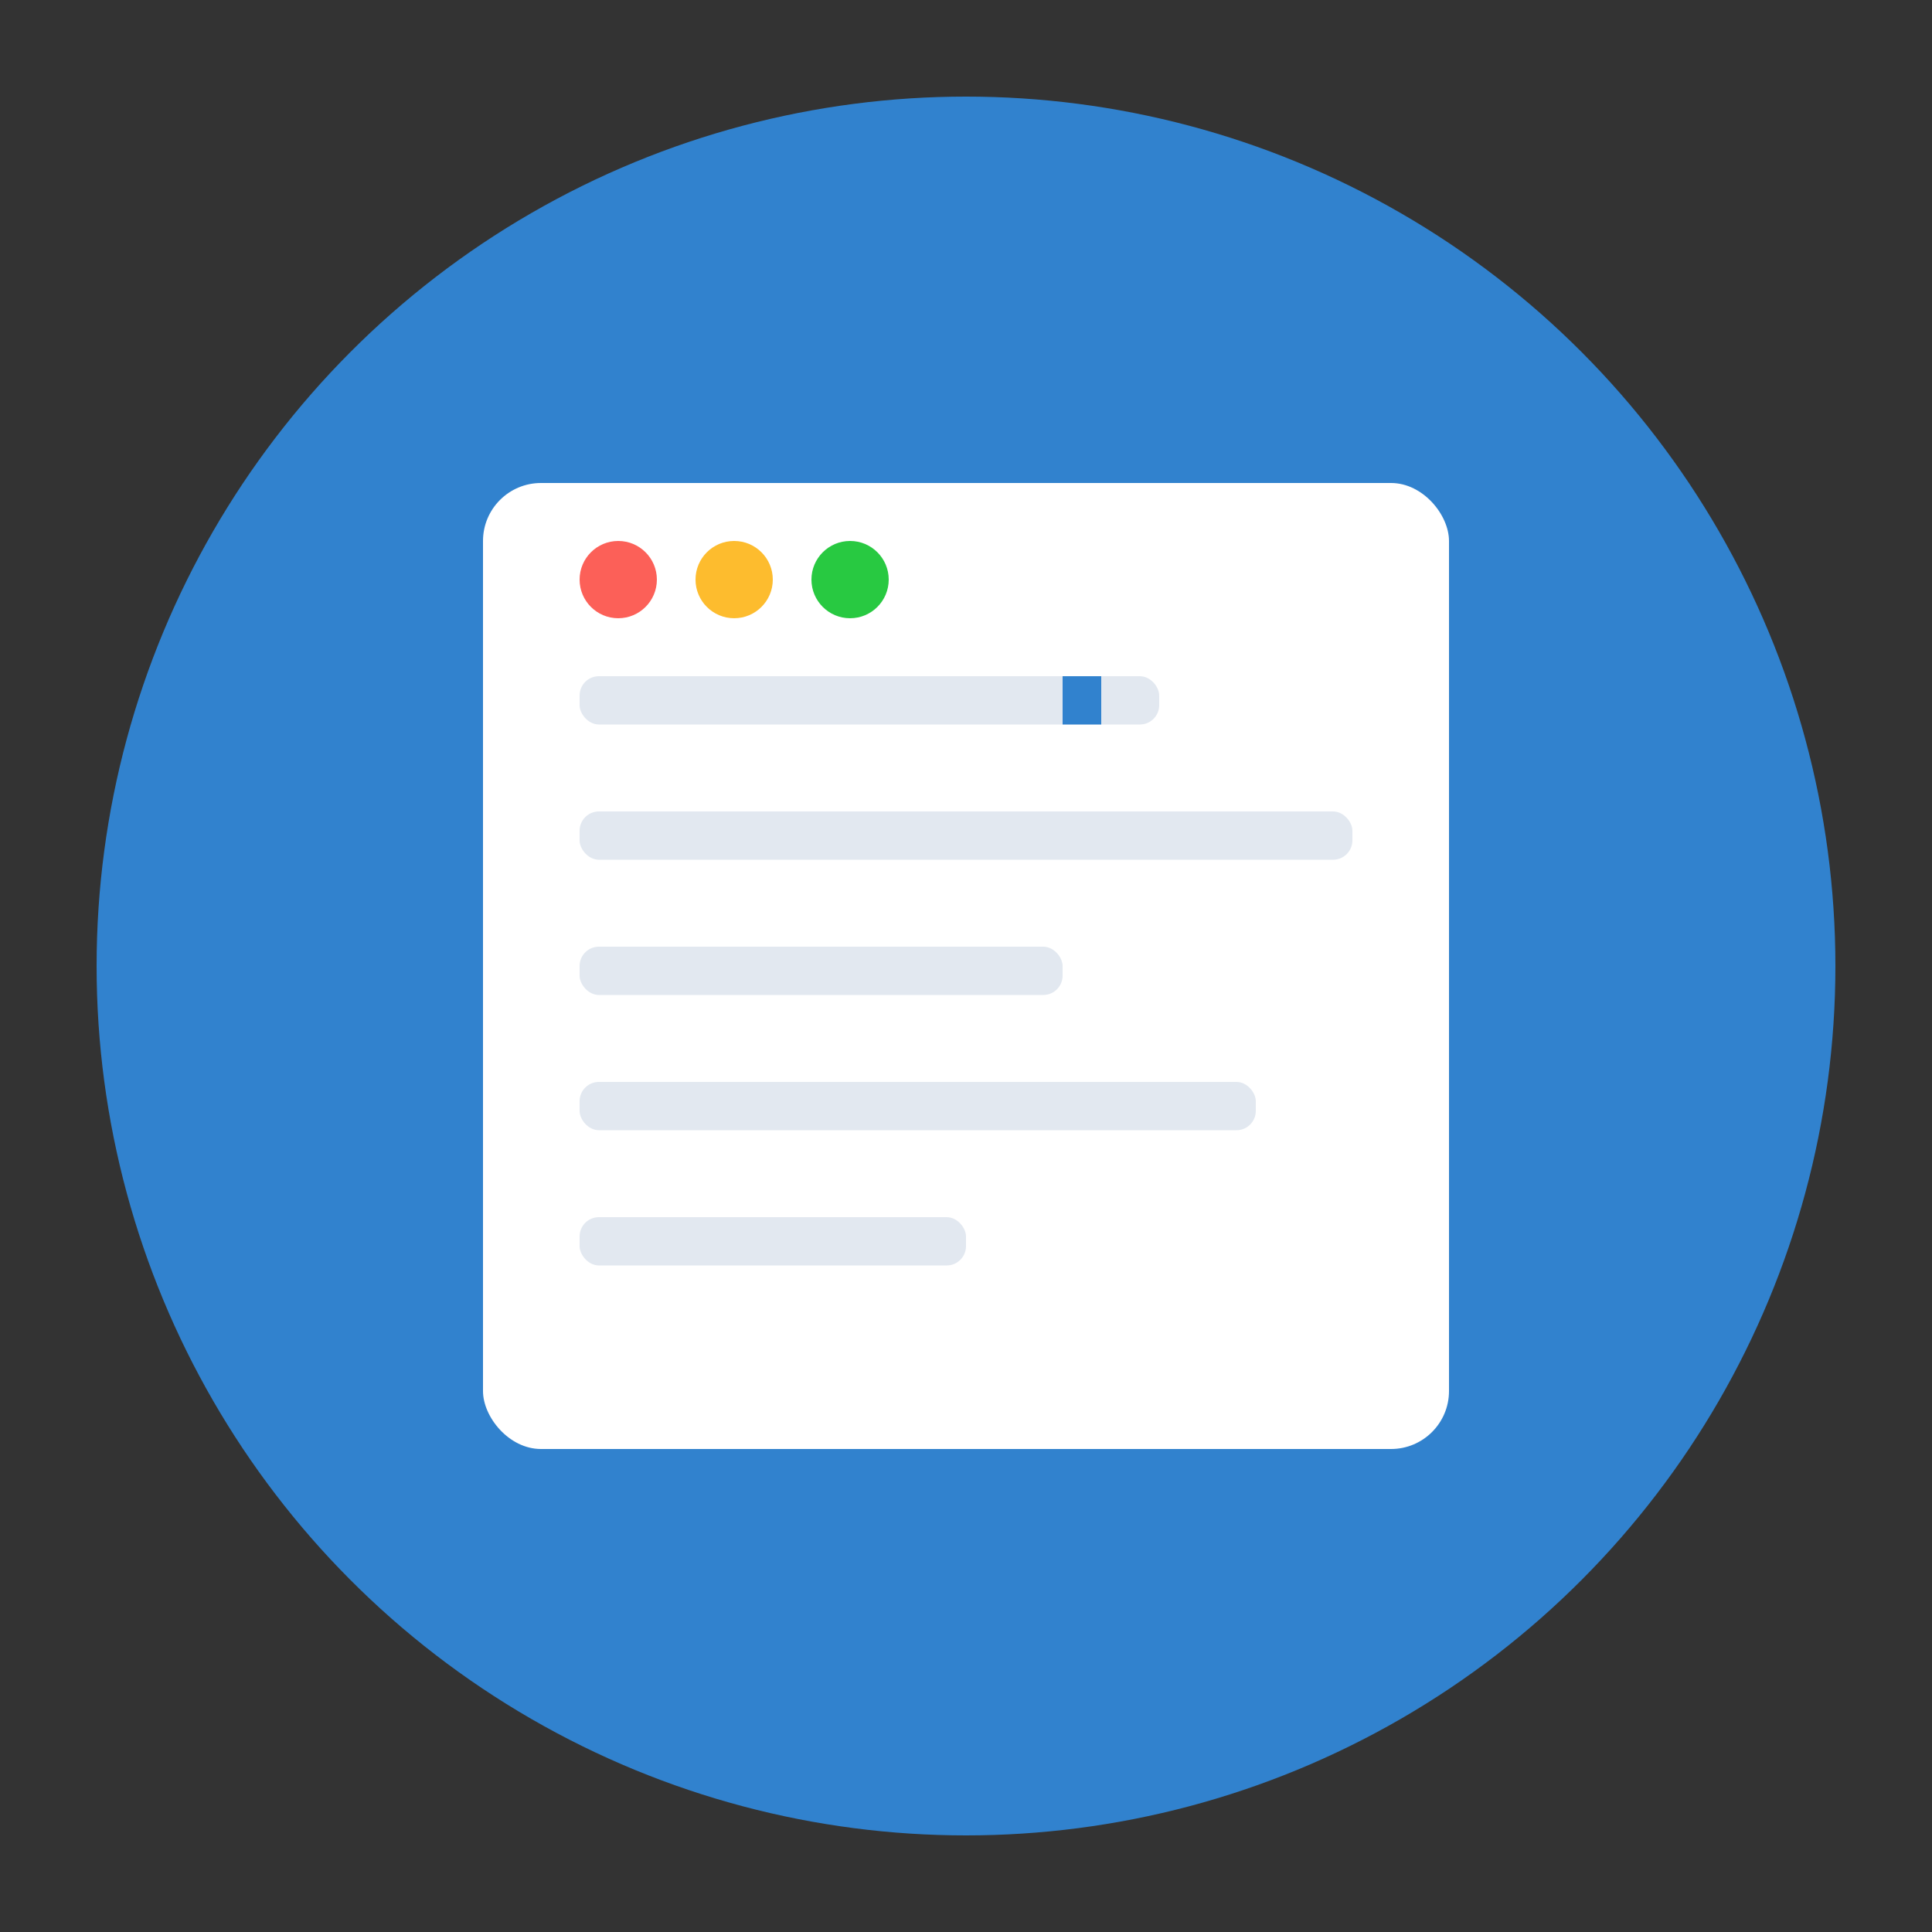 <svg xmlns="http://www.w3.org/2000/svg" viewBox="0 0 100 100" width="100" height="100">
  <rect x="0" y="0" width="100" height="100" fill="#333333" stroke="none"/>
  <!-- Background -->
  <circle cx="50" cy="50" r="45" fill="#3182ce" />
  
  <!-- Code Editor Window -->
  <rect x="25" y="25" width="50" height="50" rx="3" ry="3" fill="#ffffff" />
  
  <!-- Code Lines -->
  <rect x="30" y="35" width="30" height="2.5" rx="1" ry="1" fill="#e2e8f0" />
  <rect x="30" y="42" width="40" height="2.5" rx="1" ry="1" fill="#e2e8f0" />
  <rect x="30" y="49" width="25" height="2.5" rx="1" ry="1" fill="#e2e8f0" />
  <rect x="30" y="56" width="35" height="2.5" rx="1" ry="1" fill="#e2e8f0" />
  <rect x="30" y="63" width="20" height="2.5" rx="1" ry="1" fill="#e2e8f0" />
  
  <!-- Cursor -->
  <rect x="55" y="35" width="2" height="2.5" fill="#3182ce" />
  
  <!-- Window Controls -->
  <circle cx="32" cy="30" r="2" fill="#FC6058" />
  <circle cx="38" cy="30" r="2" fill="#FDBC2E" />
  <circle cx="44" cy="30" r="2" fill="#28C941" />
</svg>